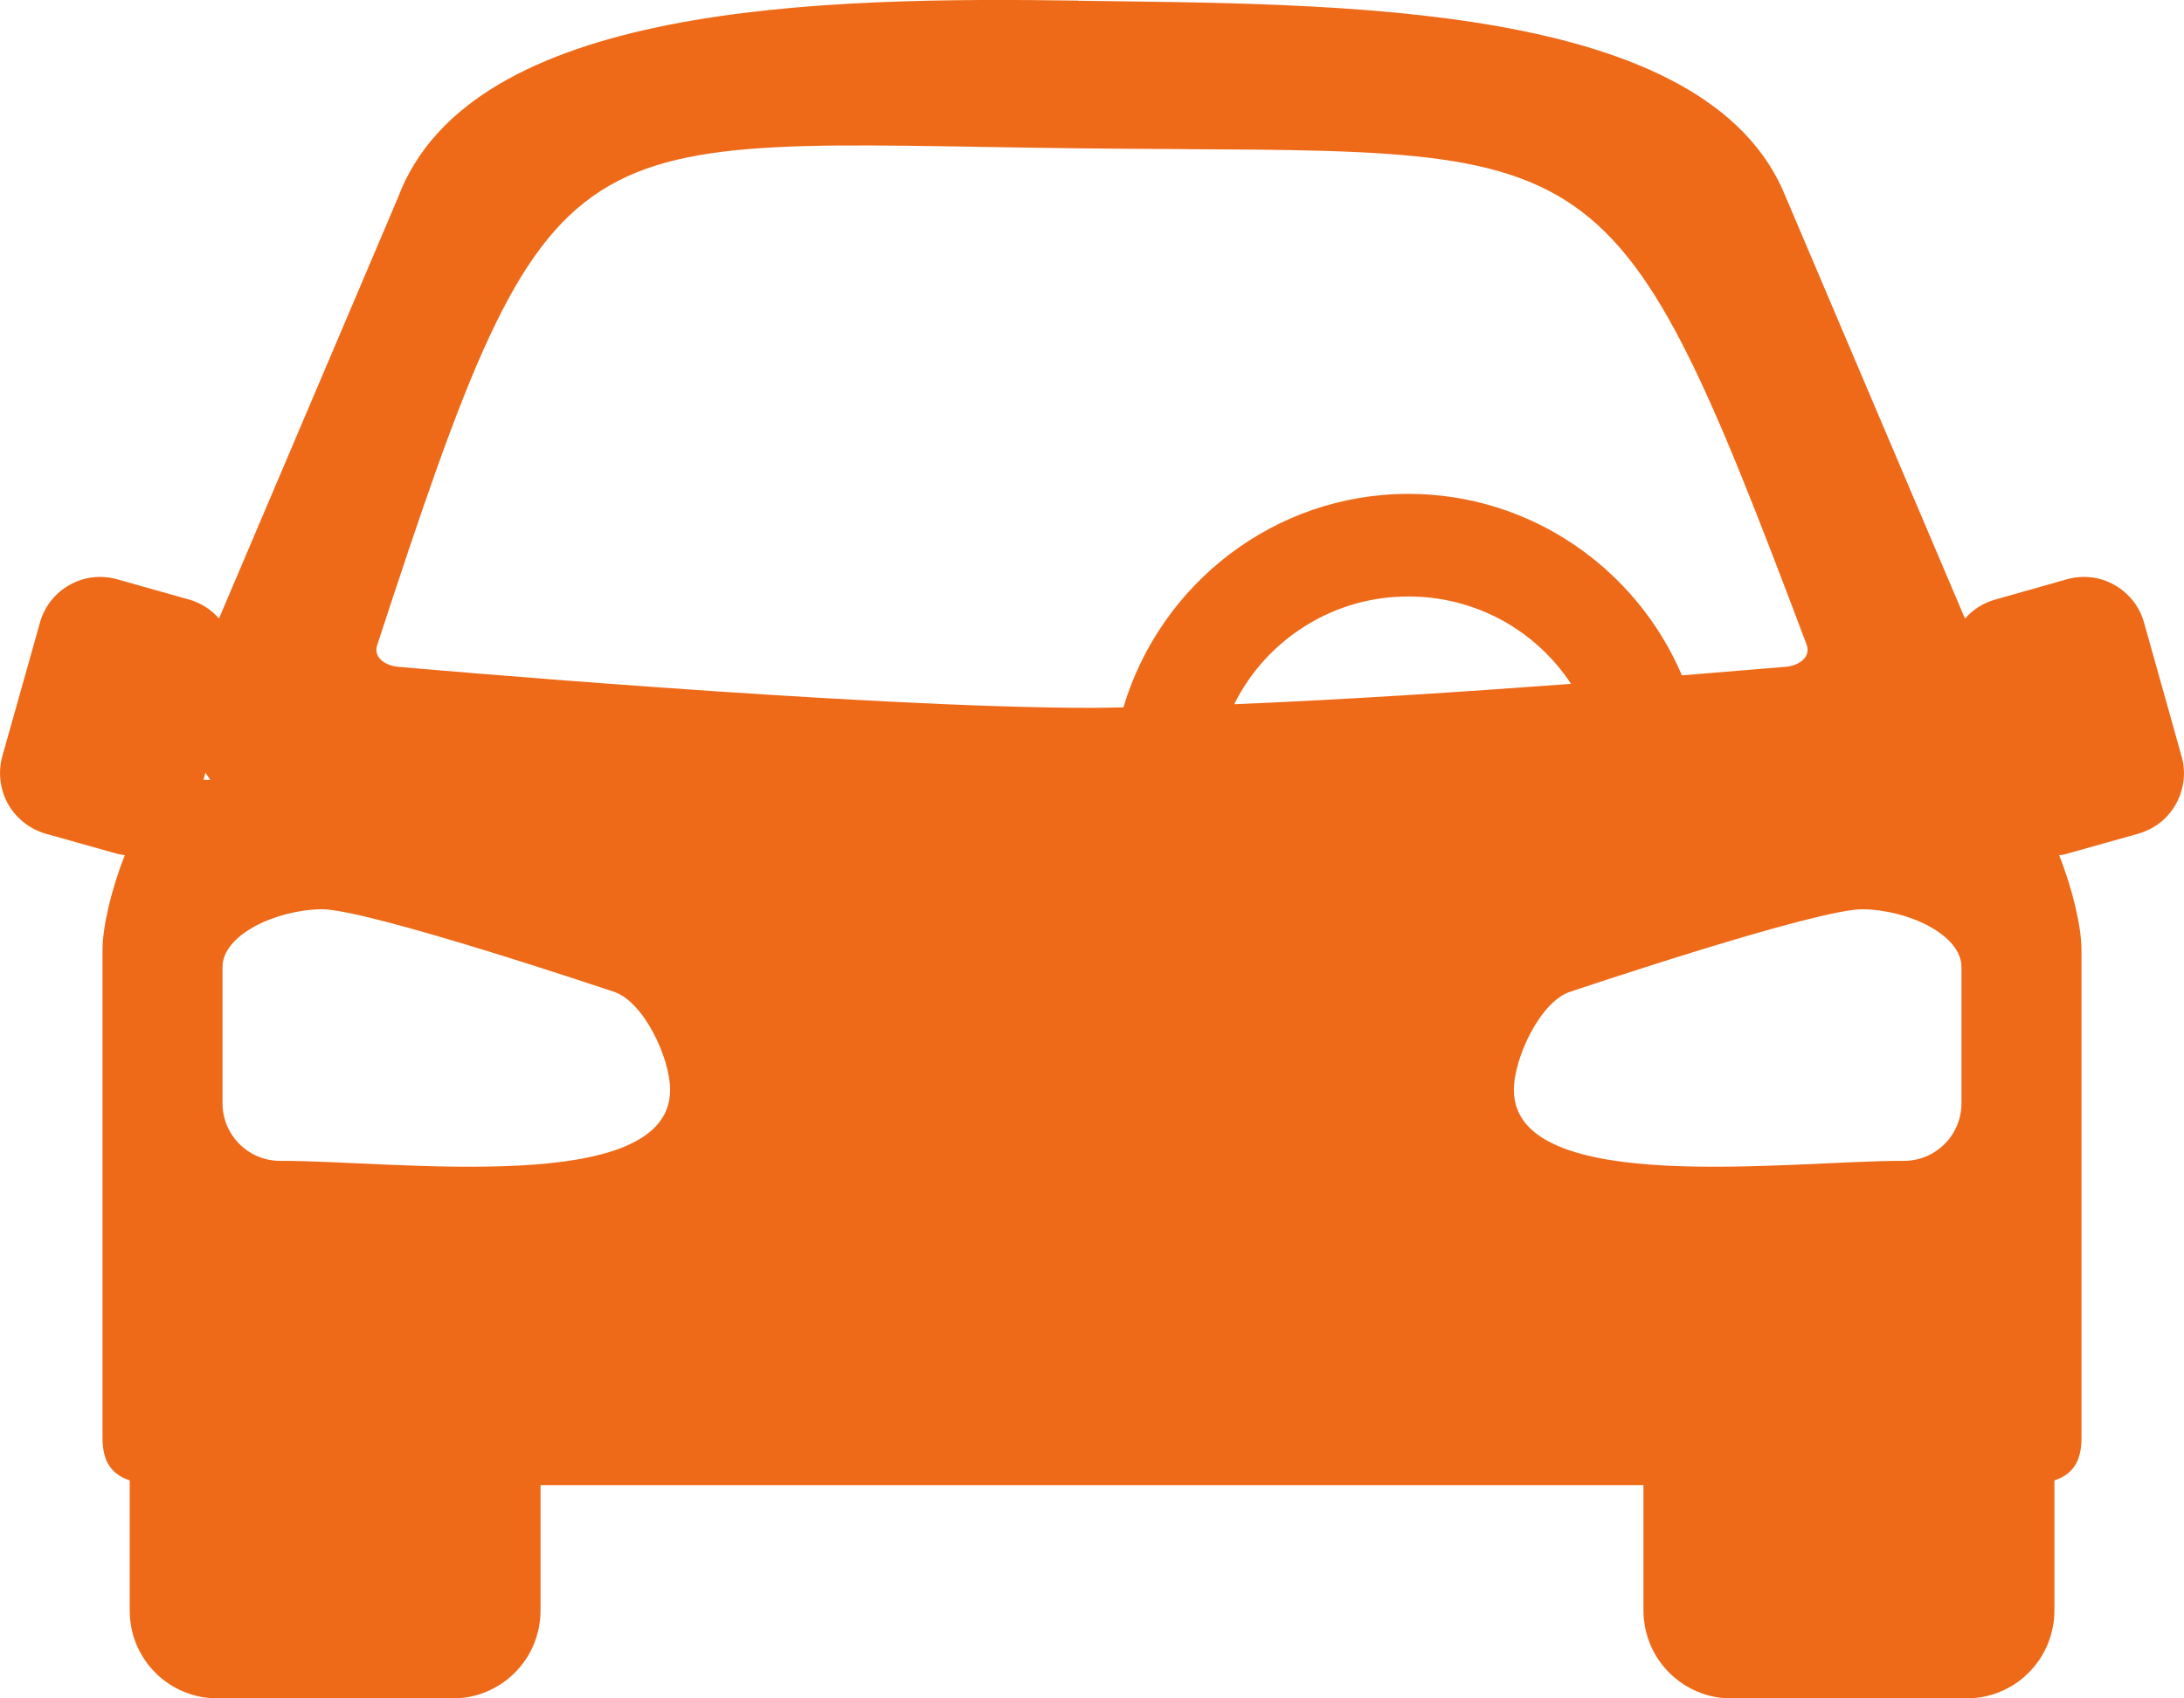 <svg width="18" height="14" viewBox="0 0 18 14" fill="none" xmlns="http://www.w3.org/2000/svg">
<path id="Vector" d="M8.886 0.005C6.79 -0.025 3.878 0.02 3.278 1.634L1.805 5.098C1.74 5.024 1.654 4.969 1.558 4.942L0.965 4.775C0.9 4.757 0.832 4.751 0.764 4.759C0.697 4.767 0.632 4.788 0.573 4.822C0.514 4.855 0.462 4.899 0.42 4.953C0.378 5.006 0.347 5.067 0.329 5.133L0.019 6.234C0.001 6.299 -0.004 6.368 0.004 6.435C0.012 6.503 0.033 6.568 0.066 6.627C0.099 6.686 0.144 6.738 0.197 6.78C0.25 6.822 0.311 6.853 0.376 6.872L0.97 7.039C0.99 7.044 1.009 7.046 1.029 7.049C0.916 7.333 0.845 7.644 0.845 7.829V11.856C0.845 12.062 0.932 12.158 1.069 12.203V13.275C1.069 13.37 1.087 13.465 1.123 13.553C1.16 13.641 1.213 13.721 1.28 13.788C1.347 13.856 1.427 13.909 1.515 13.945C1.603 13.982 1.697 14 1.792 14H3.732C3.827 14 3.921 13.982 4.009 13.945C4.096 13.909 4.176 13.856 4.243 13.788C4.311 13.721 4.364 13.641 4.4 13.553C4.436 13.465 4.455 13.37 4.455 13.275V12.242H13.545V13.275C13.545 13.371 13.564 13.465 13.6 13.553C13.636 13.641 13.69 13.721 13.757 13.788C13.824 13.855 13.904 13.909 13.992 13.945C14.079 13.982 14.174 14 14.269 14H16.208C16.303 14 16.397 13.982 16.485 13.945C16.573 13.909 16.653 13.856 16.72 13.788C16.787 13.721 16.841 13.641 16.877 13.553C16.913 13.465 16.932 13.371 16.932 13.275V12.203C17.069 12.158 17.155 12.062 17.155 11.856V7.83C17.155 7.644 17.084 7.333 16.971 7.05C16.991 7.047 17.011 7.045 17.03 7.039L17.624 6.872C17.689 6.853 17.75 6.822 17.803 6.781C17.857 6.739 17.901 6.686 17.934 6.627C17.967 6.568 17.988 6.503 17.996 6.435C18.004 6.368 17.999 6.3 17.98 6.234L17.671 5.133C17.653 5.068 17.622 5.006 17.58 4.953C17.538 4.9 17.486 4.855 17.427 4.822C17.368 4.788 17.303 4.767 17.236 4.759C17.168 4.751 17.1 4.757 17.035 4.775L16.442 4.943C16.346 4.97 16.261 5.024 16.195 5.099L14.722 1.634C14.079 -0.005 10.983 0.037 8.886 0.006L8.886 0.005ZM14.891 5.317C14.926 5.421 14.821 5.49 14.712 5.497C14.712 5.497 14.355 5.527 13.862 5.567C13.488 4.689 12.617 4.071 11.608 4.071C10.501 4.071 9.561 4.816 9.259 5.831C9.176 5.832 9.079 5.835 9.001 5.835C7.094 5.835 3.288 5.497 3.288 5.497C3.179 5.49 3.074 5.421 3.109 5.317C4.575 0.839 4.619 1.176 8.919 1.223C13.219 1.27 13.244 0.95 14.891 5.317ZM11.608 4.917C11.873 4.916 12.135 4.982 12.369 5.107C12.603 5.233 12.802 5.415 12.948 5.637C12.087 5.701 11.096 5.767 10.172 5.805C10.305 5.537 10.51 5.313 10.764 5.156C11.017 4.999 11.31 4.916 11.608 4.917ZM1.693 6.37C1.706 6.39 1.719 6.409 1.733 6.428H1.677L1.693 6.37ZM2.646 7.495C3.023 7.489 5.049 8.172 5.049 8.172C5.302 8.244 5.524 8.723 5.523 8.986C5.519 9.873 3.235 9.565 2.308 9.569C2.246 9.569 2.184 9.557 2.127 9.533C2.069 9.509 2.017 9.474 1.973 9.43C1.929 9.386 1.894 9.333 1.87 9.276C1.846 9.218 1.834 9.156 1.834 9.094V7.971C1.834 7.707 2.269 7.502 2.646 7.495ZM15.354 7.495C15.731 7.501 16.166 7.707 16.166 7.971V9.094C16.166 9.156 16.154 9.218 16.13 9.276C16.106 9.333 16.072 9.386 16.027 9.43C15.983 9.474 15.931 9.509 15.873 9.533C15.816 9.557 15.754 9.569 15.692 9.569C14.765 9.565 12.481 9.873 12.477 8.986C12.476 8.723 12.698 8.244 12.951 8.172C12.951 8.172 14.977 7.489 15.354 7.495Z" fill="#EE6A19"/>
</svg>
